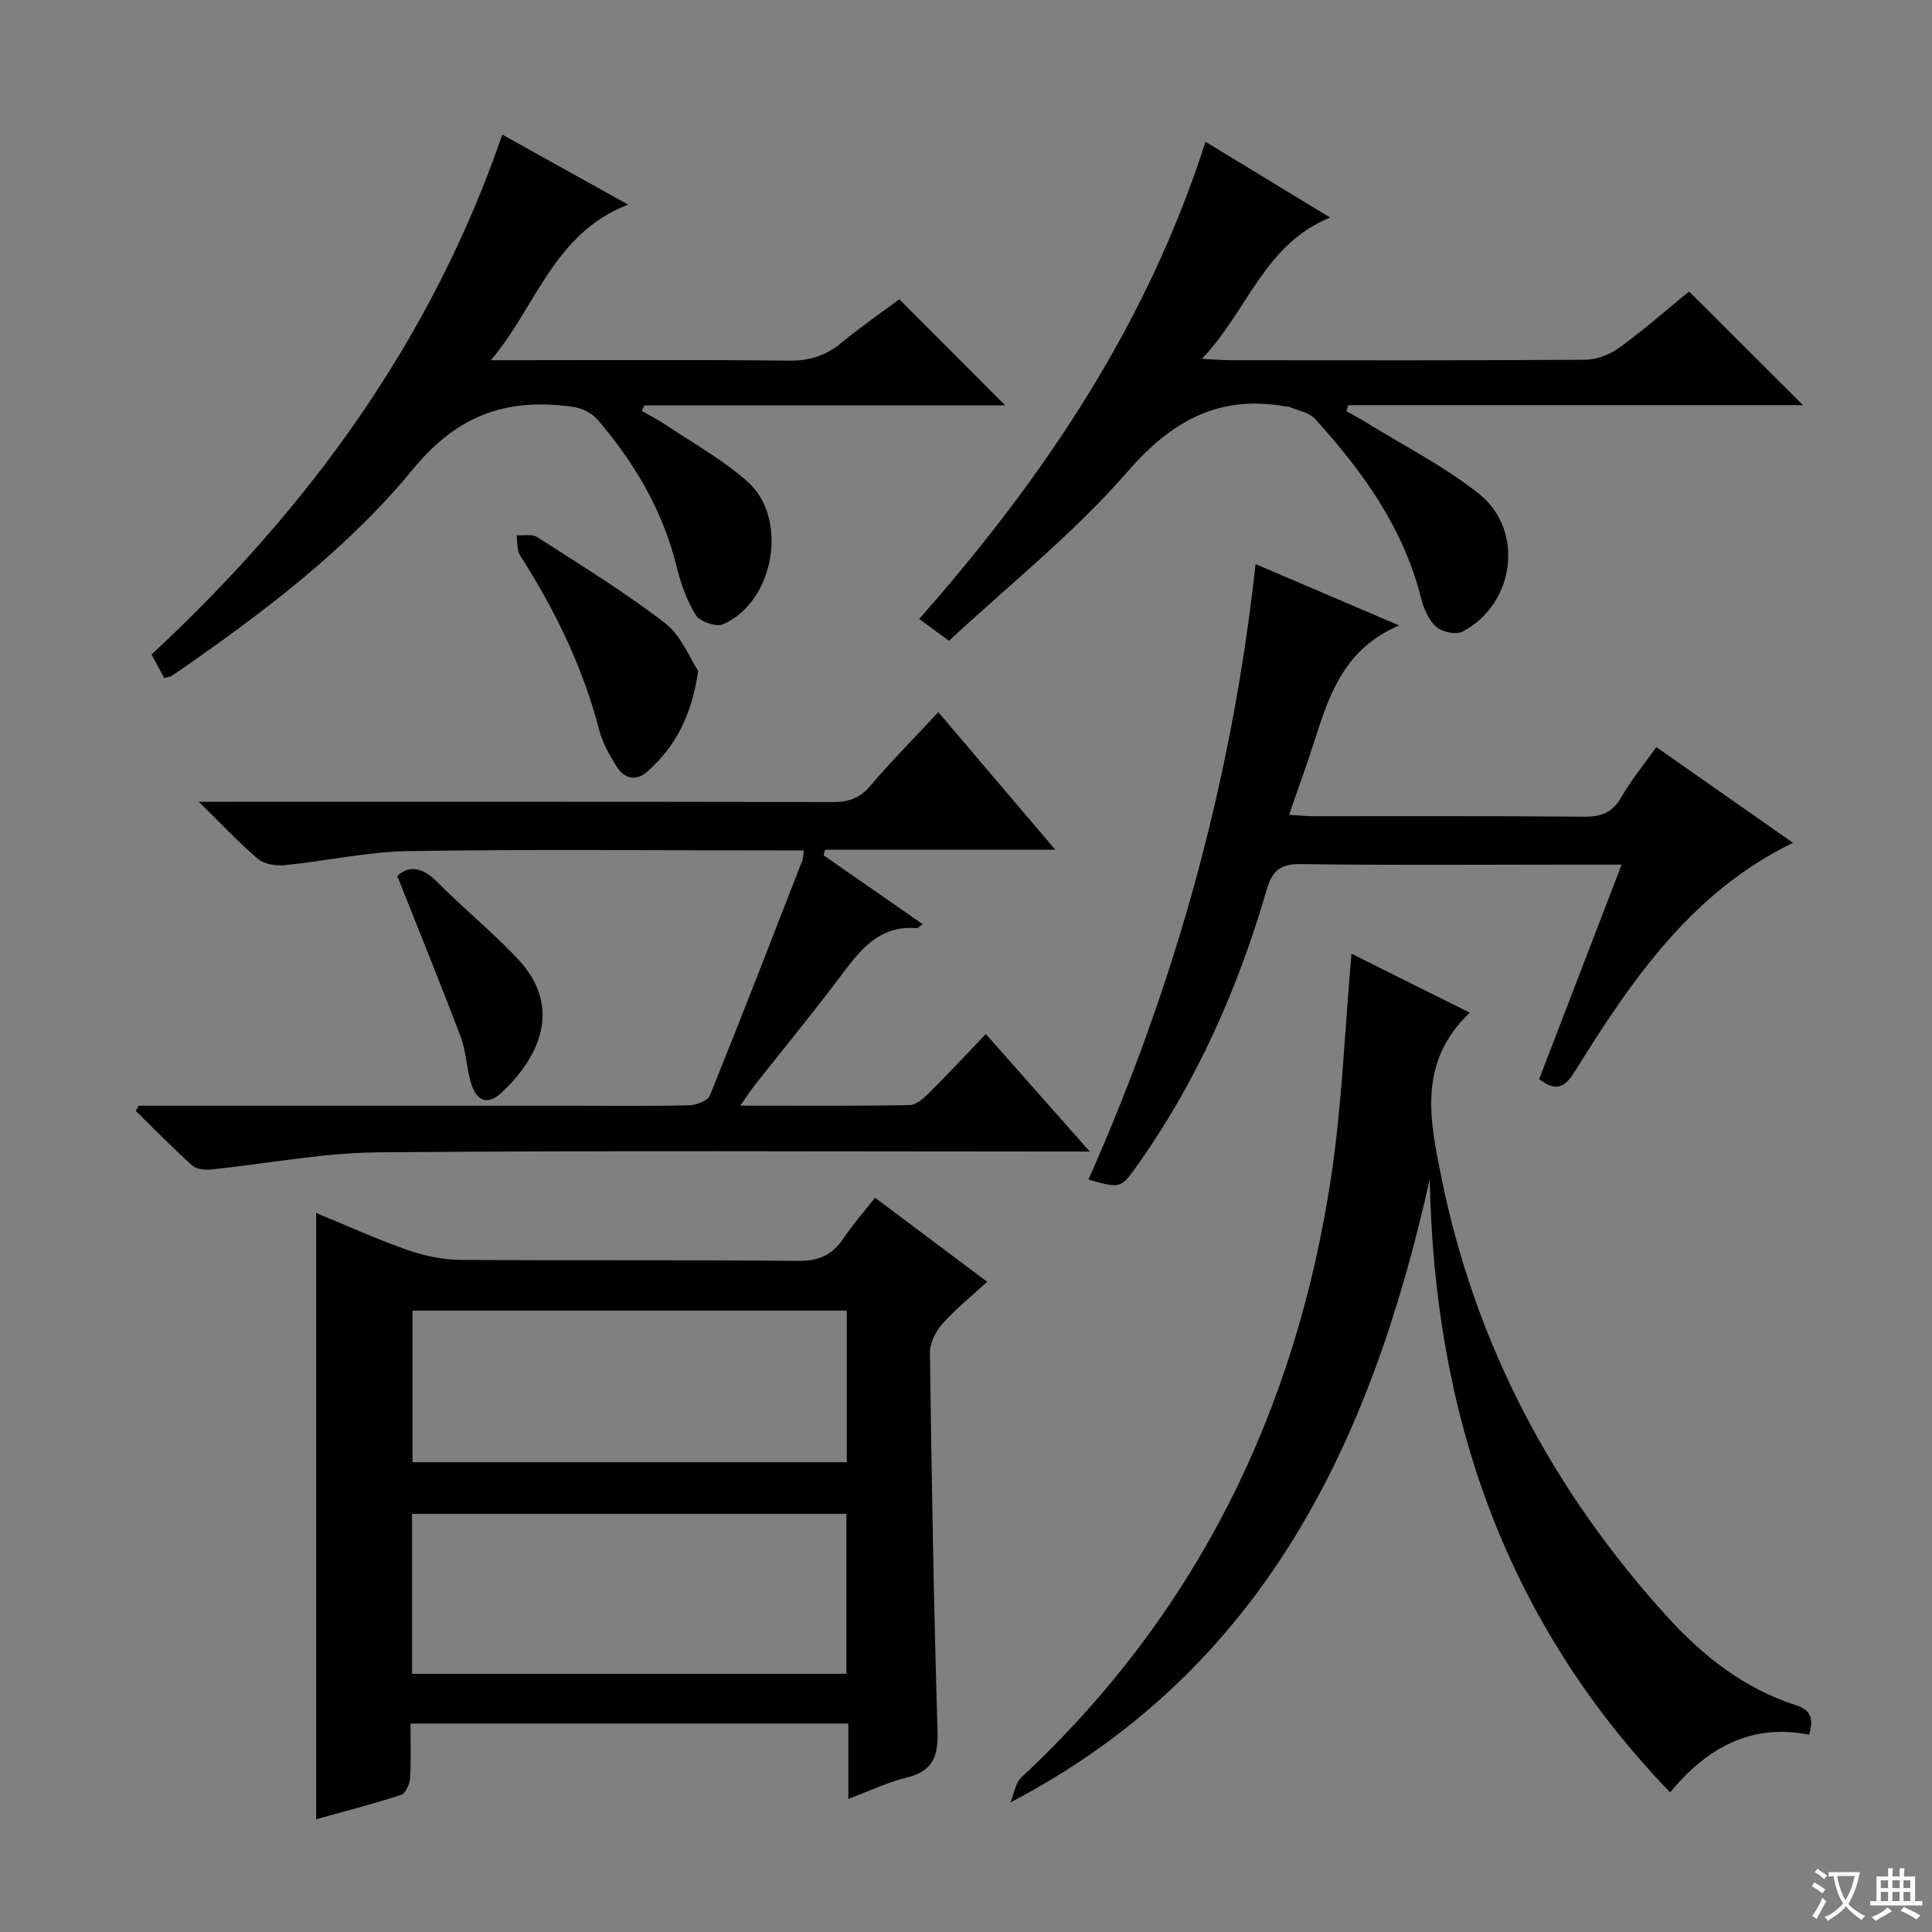 <svg enable-background="new 0 0 400 400" viewBox="0 0 400 400" xmlns="http://www.w3.org/2000/svg"><rect x="0" y="0" width="400" height="400" fill="#808080" stroke="none"/><path d="m377.9 391.2c-.2.3-.4.5-.6.8-.7-.6-1.4-1-2.2-1.5.2-.3.4-.5.5-.8.6.4 1.4.8 2.3 1.5zm-1.8 6.1c-.2-.2-.5-.4-.9-.6.4-.6.8-1.2 1.2-1.9s.7-1.3.9-1.9c.3.3.5.5.8.7-.7 1.3-1.4 2.6-2 3.7zm2.2-9c-.3.3-.5.5-.6.8-.6-.6-1.3-1.1-2-1.5.3-.3.5-.5.6-.7.6.5 1.3.9 2 1.4zm.3.2v-.9h2 4.5c-.3 1.3-.6 2.5-1 3.6s-.9 2.1-1.4 3c.4.5 1 1 1.6 1.4s1.2.8 1.9 1.1c-.3.2-.5.4-.8.8-.4-.3-1-.7-1.6-1.2s-1.2-1.1-1.6-1.6c-.5.6-1.1 1.1-1.7 1.6s-1.4.9-2.1 1.4c-.1-.3-.3-.5-.7-.8.6-.2 1.2-.5 1.9-1s1.4-1.1 2-1.8c-.5-.8-.9-1.6-1.2-2.5s-.6-2-.8-3.2c-.4.1-.7.1-1 .1zm2.5 2.7c.3 1 .7 1.7 1 2.2.3-.5.6-1.1 1-2s.6-1.9.9-3h-3.2-.4c.1.9.3 1.8.7 2.8z" fill="#fafbfa"/><path d="m396.5 388.5v1.5 3.6h1.5v.9c-.4 0-1 0-1.7 0h-7.9c-.5 0-.9 0-1.2 0v-.9h1.3v-3.5c0-.7 0-1.2 0-1.6h2.4c0-.8 0-1.4 0-1.7h1c0 .3-.1.8-.1 1.7h1.5c0-.8 0-1.4 0-1.7h1c0 .3-.1.9-.1 1.7zm-8.2 9.2c-.2-.3-.5-.5-.8-.8.8-.3 1.4-.6 1.9-.9s1-.7 1.4-1.1c.3.3.6.5.9.8-1.6 1-2.8 1.6-3.4 2zm2.6-6.8v-1.6h-1.5v1.6zm0 2.7v-1.9h-1.5v1.9zm2.4-2.7v-1.6h-1.5v1.6zm0 2.7v-1.9h-1.5v1.9zm.2 2 .7-.8c.4.2.9.5 1.6.8s1.3.7 1.8 1c-.3.3-.5.5-.8.8-.4-.3-1.5-1-3.3-1.8zm2-4.7v-1.6h-1.4v1.6zm0 2.7v-1.9h-1.4v1.9z" fill="#fafbfa"/><g fill="#010000"><path d="m175.64 372.44c0-5.6 0-10.38 0-15.59-30.31 0-60.18 0-90.65 0 0 3.82.15 7.6-.09 11.36-.08 1.21-.95 3.11-1.87 3.41-5.81 1.88-11.74 3.41-17.58 5.04 0-41.99 0-83.56 0-125.53 6.1 2.51 12.27 5.32 18.64 7.57 3.51 1.24 7.35 2.11 11.06 2.14 23.33.19 46.66-.04 69.98.22 4.34.05 7.17-1.18 9.5-4.67 1.92-2.87 4.23-5.48 6.54-8.42 7.63 5.72 14.92 11.19 23.21 17.41-3.31 3.05-6.54 5.63-9.24 8.68-1.39 1.57-2.64 3.98-2.61 6 .35 26.12.79 52.25 1.58 78.36.16 5.25-1.01 8.3-6.38 9.61-3.81.91-7.42 2.66-12.09 4.41zm-.4-59.01c-30.22 0-60.09 0-89.93 0v33.12h89.93c0-11.29 0-22.2 0-33.12zm.08-42.07c-30.31 0-60.19 0-89.91 0v31.38h89.91c0-10.52 0-20.78 0-31.38z"/><path d="m304.31 209.66c-10.87 10.29-8.27 22.33-5.87 34.18 7.04 34.73 23.13 64.92 46.86 91.02 7.31 8.04 15.88 14.76 26.48 18.17 3.08.99 3.78 2.69 2.79 6.12-11.81-2.37-21.06 2.55-28.79 11.94-34.33-35.64-48.84-78.5-49.77-126.94-12.11 54.25-34.28 101.52-86.82 129.03.75-1.76 1.03-4.02 2.3-5.21 36.22-33.78 56.77-75.71 64.1-124.26 2.27-15.07 2.82-30.41 4.22-46.26 7.82 3.92 15.91 7.94 24.5 12.21z"/><path d="m28.75 228.93h89.93c8 0 16 .1 23.99-.09 1.5-.04 3.86-.93 4.31-2.04 6.53-16.15 12.81-32.4 19.13-48.63.17-.44.15-.96.31-2.1-1.91 0-3.66 0-5.4 0-25.49 0-50.98-.26-76.46.14-8.56.14-17.09 2.07-25.66 2.92-1.8.18-4.19-.21-5.49-1.3-3.93-3.32-7.45-7.12-12.25-11.83h6.33c41.65 0 83.3-.03 124.95.06 3.25.01 5.57-.79 7.74-3.35 4.4-5.16 9.19-9.99 14.09-15.26 8.04 9.45 15.77 18.54 24.21 28.47-16.44 0-32.04 0-47.65 0-.1.39-.21.77-.31 1.16 6.73 4.68 13.46 9.36 20.51 14.26-.61.42-.96.85-1.26.82-8.07-.65-11.96 4.93-16.11 10.44-5.61 7.44-11.54 14.64-17.31 21.96-.9 1.14-1.68 2.36-3.08 4.35 12.25 0 23.65.09 35.04-.11 1.37-.02 2.91-1.4 4.02-2.5 3.89-3.86 7.62-7.87 11.78-12.21 7.15 8.08 13.8 15.6 21.51 24.32-3.19 0-5.06 0-6.94 0-46.81 0-93.63-.24-140.44.17-11.53.1-23.04 2.38-34.57 3.55-1.26.13-2.99-.03-3.84-.8-4.04-3.64-7.84-7.53-11.73-11.34.21-.35.43-.7.65-1.06z"/><path d="m349.7 60.35c7.96 7.94 15.59 15.55 23.59 23.53-31.47 0-62.79 0-94.11 0-.15.41-.3.83-.45 1.24 1.44.81 2.9 1.58 4.31 2.45 7.76 4.81 16.02 8.99 23.12 14.63 9.56 7.6 7.49 22.9-3.37 28.57-1.35.7-4.27.09-5.46-1.01-1.59-1.46-2.61-3.89-3.16-6.08-3.66-14.5-12.1-26.14-21.89-36.94-1.25-1.38-3.62-1.74-5.47-2.55-.14-.06-.33.02-.5-.01-13.89-2.52-23.66 2.86-32.94 13.54-11.05 12.73-24.48 23.39-36.89 34.95-2.46-1.81-4.03-2.97-6.16-4.53 25.69-29.15 47.08-60.75 59.27-98.78 8.52 5.18 16.64 10.12 25.8 15.68-13.72 5.6-16.95 19.17-26.55 29.25 2.83.14 4.37.28 5.9.29 24.49.01 48.98.08 73.48-.1 2.4-.02 5.13-1.1 7.1-2.53 5.09-3.71 9.83-7.88 14.38-11.6z"/><path d="m34.01 140.39c-.83-1.55-1.67-3.1-2.63-4.89 32.53-30.21 57.97-65.09 72.62-107.63 8.58 4.77 16.77 9.33 26.04 14.49-15.47 5.98-19.06 21.22-28.41 32.22h5.29c18.82 0 37.64-.12 56.45.09 4.28.05 7.67-1.06 10.91-3.75 3.95-3.28 8.19-6.19 11.91-8.96 7.48 7.49 14.69 14.71 21.93 21.97-24.65 0-49.69 0-74.73 0-.17.39-.33.78-.5 1.17 1.71.98 3.49 1.86 5.12 2.96 5.64 3.8 11.69 7.16 16.74 11.64 8.61 7.65 5.56 24.89-5.03 29.55-1.41.62-4.77-.52-5.62-1.86-1.9-3.02-3.16-6.59-4.02-10.1-2.85-11.59-8.72-21.51-16.39-30.44-1.14-1.32-3.17-2.34-4.93-2.59-13.37-1.93-23.77 1.35-33.15 12.75-13.95 16.97-31.72 30.29-49.85 42.8-.36.27-.89.31-1.75.58z"/><path d="m289.69 129.5c-11.25 4.73-14.43 14.13-17.47 23.67-1.61 5.04-3.43 10.02-5.33 15.53 1.99.12 3.55.29 5.11.29 18.66.02 37.33-.08 55.99.1 3.57.03 5.85-.87 7.68-4.03 2.05-3.56 4.69-6.77 7.25-10.38 9.56 6.69 18.78 13.15 28.29 19.81-21.11 10.29-33.4 28.47-45.07 47.2-1.92 3.09-3.64 4.68-7.47 1.73 5.57-14.48 11.19-29.11 17.07-44.41-4.2 0-7.8 0-11.4 0-18.33 0-36.66.16-54.99-.11-4.31-.06-5.94 1.34-7.11 5.37-5.93 20.39-14.44 39.63-26.79 57.03-3.41 4.8-3.45 4.77-10.11 2.93 18.02-40.51 29.73-82.72 34.61-127.44 10 4.27 19.53 8.34 29.74 12.71z"/><path d="m144.55 138.89c-1.36 9.5-4.84 15.76-10.47 20.81-2.3 2.07-4.77 1.61-6.37-.93-1.49-2.36-2.93-4.91-3.63-7.57-3.38-13.01-9.15-24.89-16.37-36.15-.72-1.12-.54-2.81-.77-4.24 1.46.11 3.24-.29 4.32.41 8.93 5.75 18.02 11.32 26.42 17.78 3.36 2.58 5.11 7.26 6.87 9.89z"/><path d="m82.25 181.36c2.36-2.2 5.13-1.9 8.2 1.18 5.4 5.42 11.34 10.3 16.61 15.84 10.12 10.64 3.79 21.32-3.25 27.87-3.02 2.81-5.21 1.47-6.25-1.87-.98-3.14-1.01-6.6-2.16-9.66-4.15-10.97-8.58-21.83-13.15-33.36z"/></g></svg>